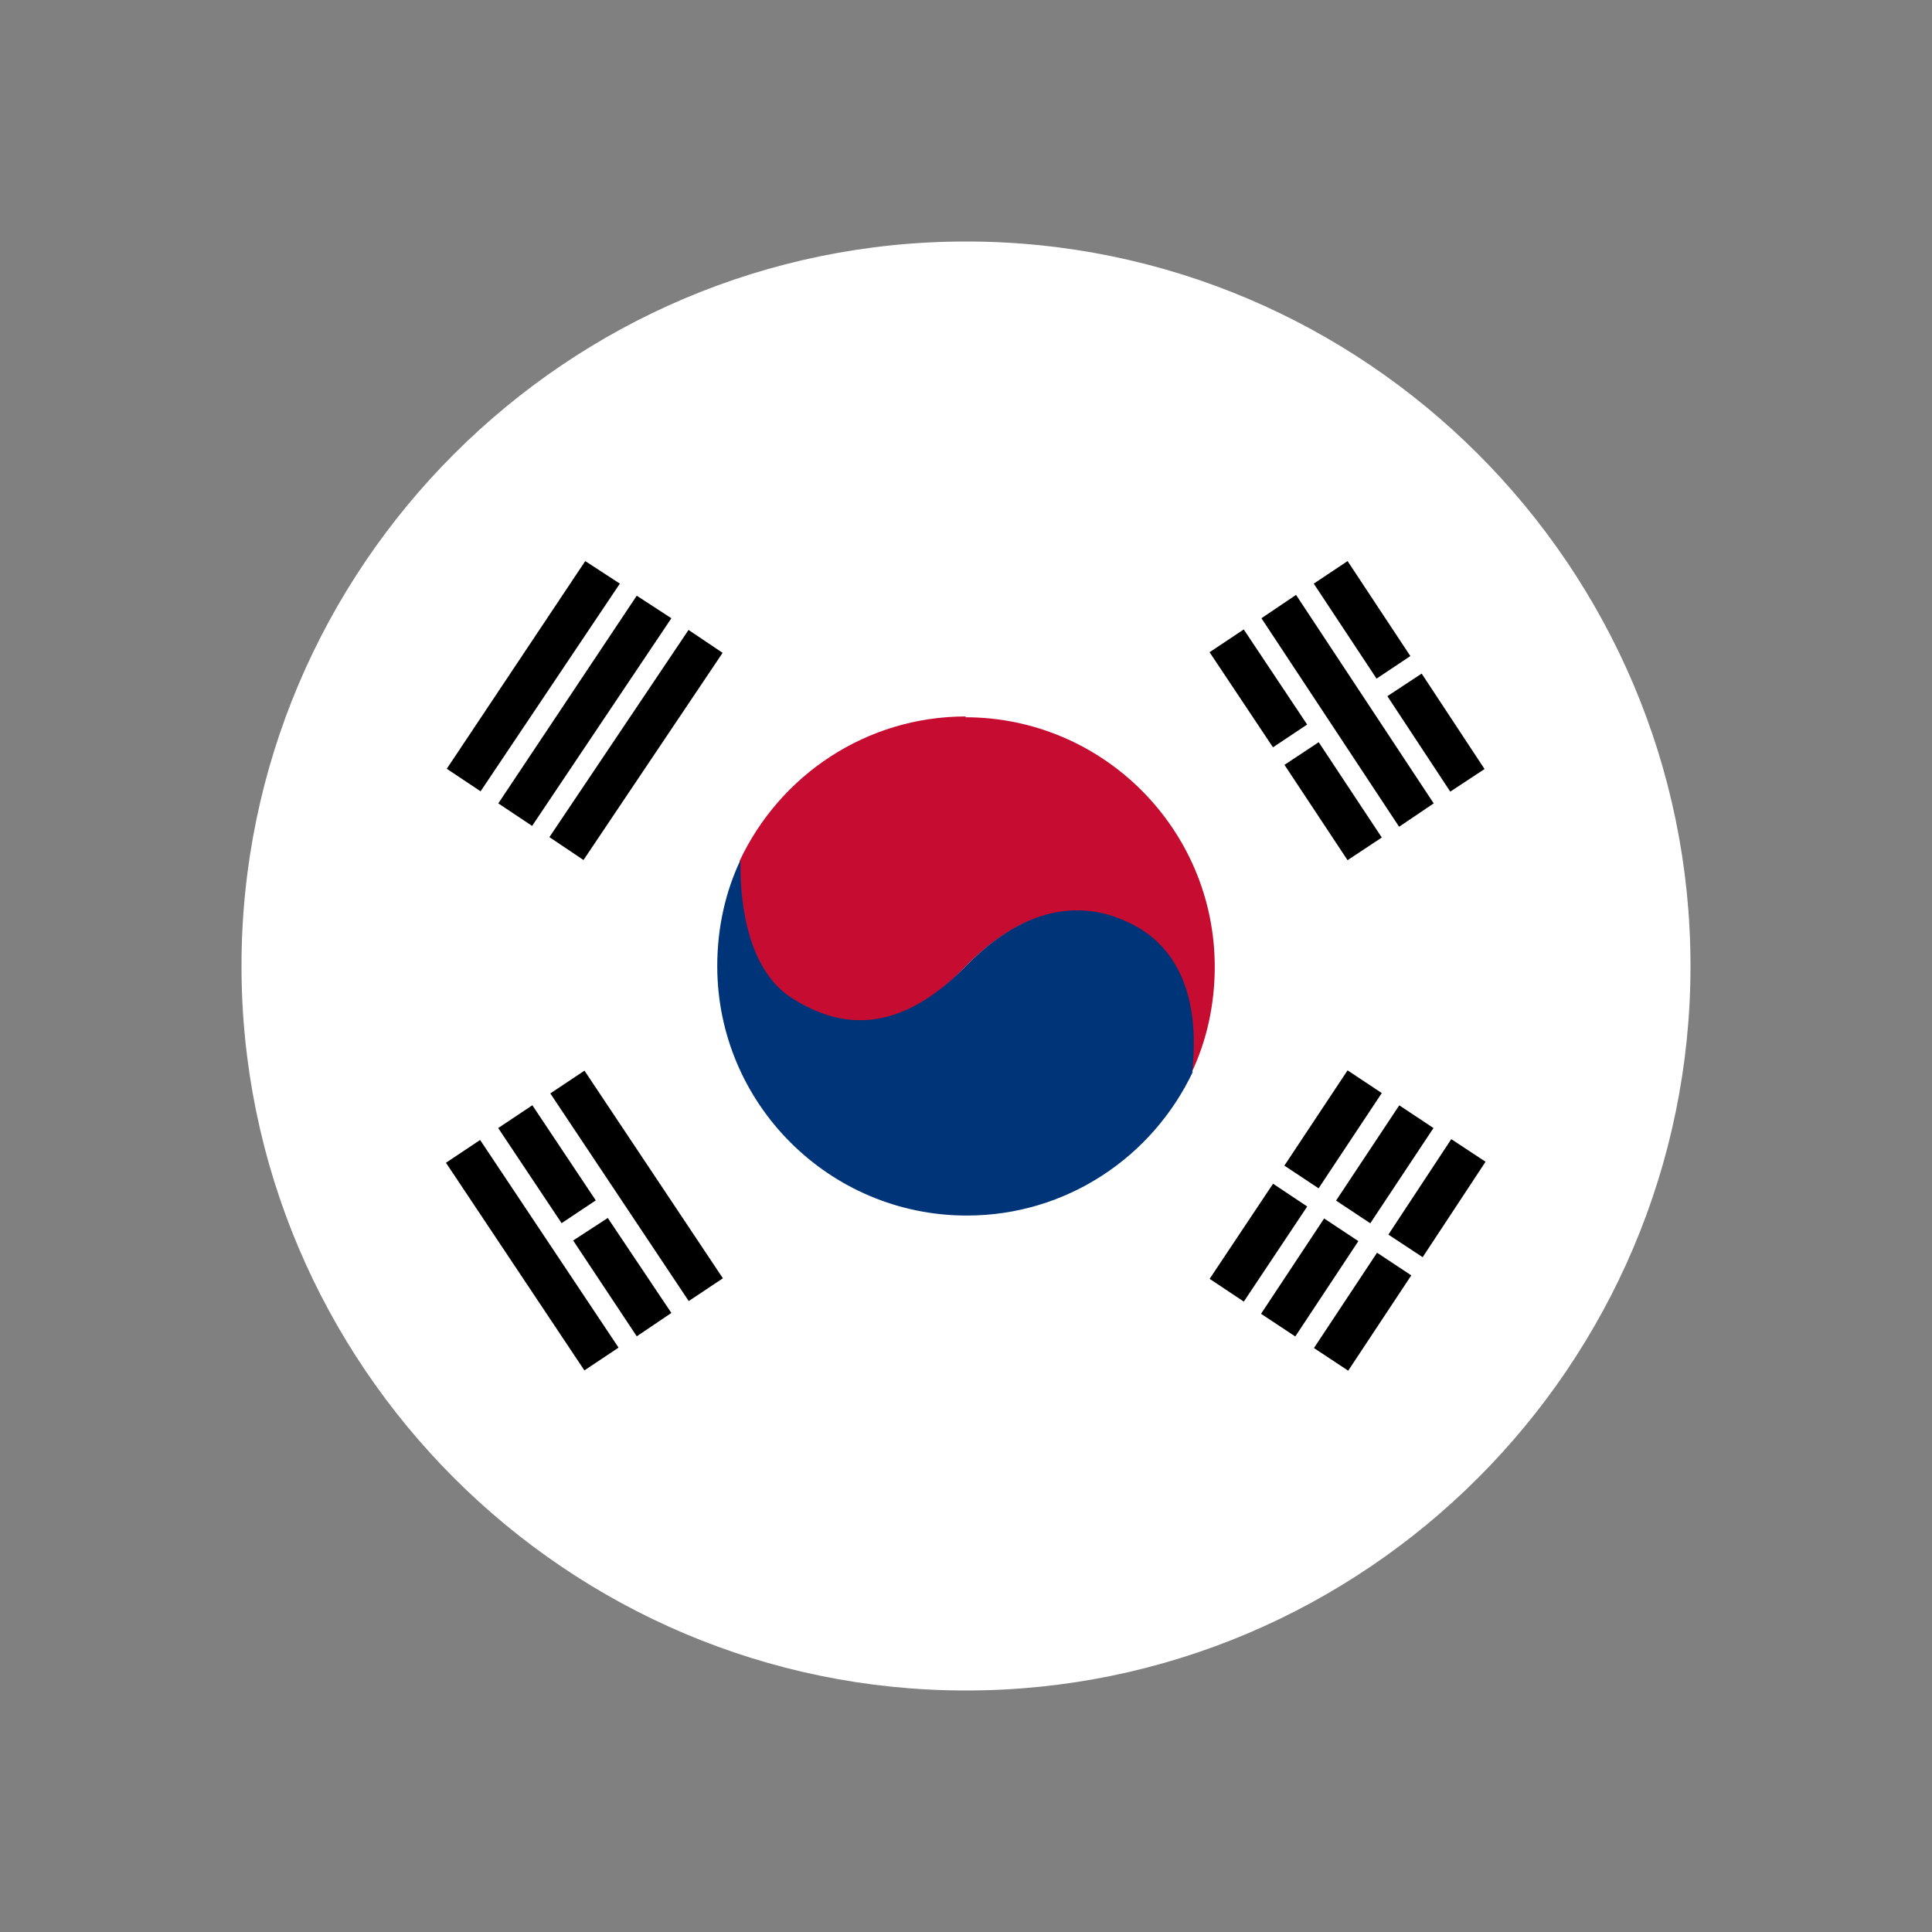 <?xml version="1.0" encoding="UTF-8"?>
<svg id="Layer_1" data-name="Layer 1" xmlns="http://www.w3.org/2000/svg" viewBox="0 0 24 24">
  <rect x="0" y="0" width="24" height="24" fill="#808080" stroke="none"/>
  <defs>
    <style>
      .cls-1 {
        fill: #000;
      }

      .cls-1, .cls-2, .cls-3, .cls-4, .cls-5 {
        stroke-width: 0px;
      }

      .cls-2 {
        fill: none;
      }

      .cls-3 {
        fill: #c60c30;
      }

      .cls-4 {
        fill: #003478;
      }

      .cls-5 {
        fill: #fff;
      }
    </style>
  </defs>
  <rect class="cls-2" width="24" height="24"/>
  <g>
    <path class="cls-1" d="M16.71,7.34c2.92,2.92,3.18,7.42.57,10.03-2.61,2.61-7.11,2.35-10.03-.57-2.92-2.92-3.18-7.42-.57-10.03,2.61-2.61,7.11-2.35,10.03.57Z"/>
    <g>
      <path class="cls-5" d="M21,12c0,4.96-4.04,9-9,9S3,16.96,3,12,7.04,3,12,3s9,4.04,9,9Z"/>
      <g>
        <path class="cls-3" d="M12,8.9c-1.24,0-2.31.73-2.81,1.79h0c0,.33.02,1.32.64,1.72.56.35,1.29.51,2.16-.4.88-.9,1.63-.73,2.02-.54.39.19.92.64.79,1.86h0c.19-.4.29-.85.29-1.32,0-1.71-1.39-3.1-3.1-3.1Z"/>
        <path class="cls-4" d="M14.81,13.32c.13-1.22-.4-1.68-.79-1.86-.39-.19-1.14-.36-2.02.54-.88.9-1.61.75-2.16.4-.62-.39-.65-1.39-.64-1.72h0c-.19.4-.29.85-.29,1.32,0,1.71,1.39,3.1,3.1,3.1,1.24,0,2.31-.73,2.81-1.79h0Z"/>
      </g>
      <g>
        <g>
          <g>
            <rect class="cls-1" x="7.65" y="13.18" width=".51" height="3.1" transform="translate(-6.84 6.86) rotate(-33.69)"/>
            <rect class="cls-1" x="6.36" y="14.04" width=".51" height="3.1" transform="translate(-7.54 6.29) rotate(-33.69)"/>
          </g>
          <g>
            <rect class="cls-1" x="6.54" y="13.75" width=".51" height="1.42" transform="translate(-6.88 6.2) rotate(-33.69)"/>
            <polygon class="cls-1" points="7.12 15.41 7.91 16.6 8.34 16.31 7.55 15.13 7.12 15.41"/>
          </g>
        </g>
        <g>
          <rect class="cls-1" x="17.14" y="14.63" width="1.42" height=".51" transform="translate(-4.4 21.6) rotate(-56.62)"/>
          <rect class="cls-1" x="16.21" y="16.04" width="1.42" height=".51" transform="translate(-6 21.41) rotate(-56.5)"/>
          <rect class="cls-1" x="16.49" y="14.21" width="1.42" height=".51" transform="translate(-4.36 20.8) rotate(-56.44)"/>
          <rect class="cls-1" x="15.56" y="15.61" width="1.42" height=".51" transform="translate(-5.94 20.68) rotate(-56.5)"/>
          <rect class="cls-1" x="14.92" y="15.18" width="1.42" height=".51" transform="translate(-5.88 19.88) rotate(-56.31)"/>
          <rect class="cls-1" x="15.85" y="13.78" width="1.42" height=".51" transform="translate(-4.29 20.07) rotate(-56.44)"/>
        </g>
      </g>
      <g>
        <g>
          <polygon class="cls-1" points="17.81 9.98 17.38 10.27 15.67 7.68 16.1 7.39 17.81 9.98"/>
          <g>
            <rect class="cls-1" x="17.59" y="8.39" width=".51" height="1.42" transform="translate(-2.07 11.32) rotate(-33.38)"/>
            <polygon class="cls-1" points="16.74 6.97 16.32 7.25 17.1 8.43 17.52 8.15 16.74 6.97"/>
            <rect class="cls-1" x="16.31" y="9.25" width=".51" height="1.42" transform="translate(-2.75 10.79) rotate(-33.5)"/>
            <rect class="cls-1" x="15.38" y="7.84" width=".51" height="1.42" transform="translate(-2.12 10.11) rotate(-33.69)"/>
          </g>
        </g>
        <g>
          <rect class="cls-1" x="7.65" y="7.71" width=".51" height="3.1" transform="translate(6.5 -2.84) rotate(33.88)"/>
          <polygon class="cls-1" points="6.61 10.26 6.19 9.98 7.91 7.4 8.34 7.68 6.61 10.26"/>
          <polygon class="cls-1" points="5.97 9.83 5.55 9.55 7.27 6.97 7.7 7.25 5.97 9.83"/>
        </g>
      </g>
    </g>
  </g>
</svg>